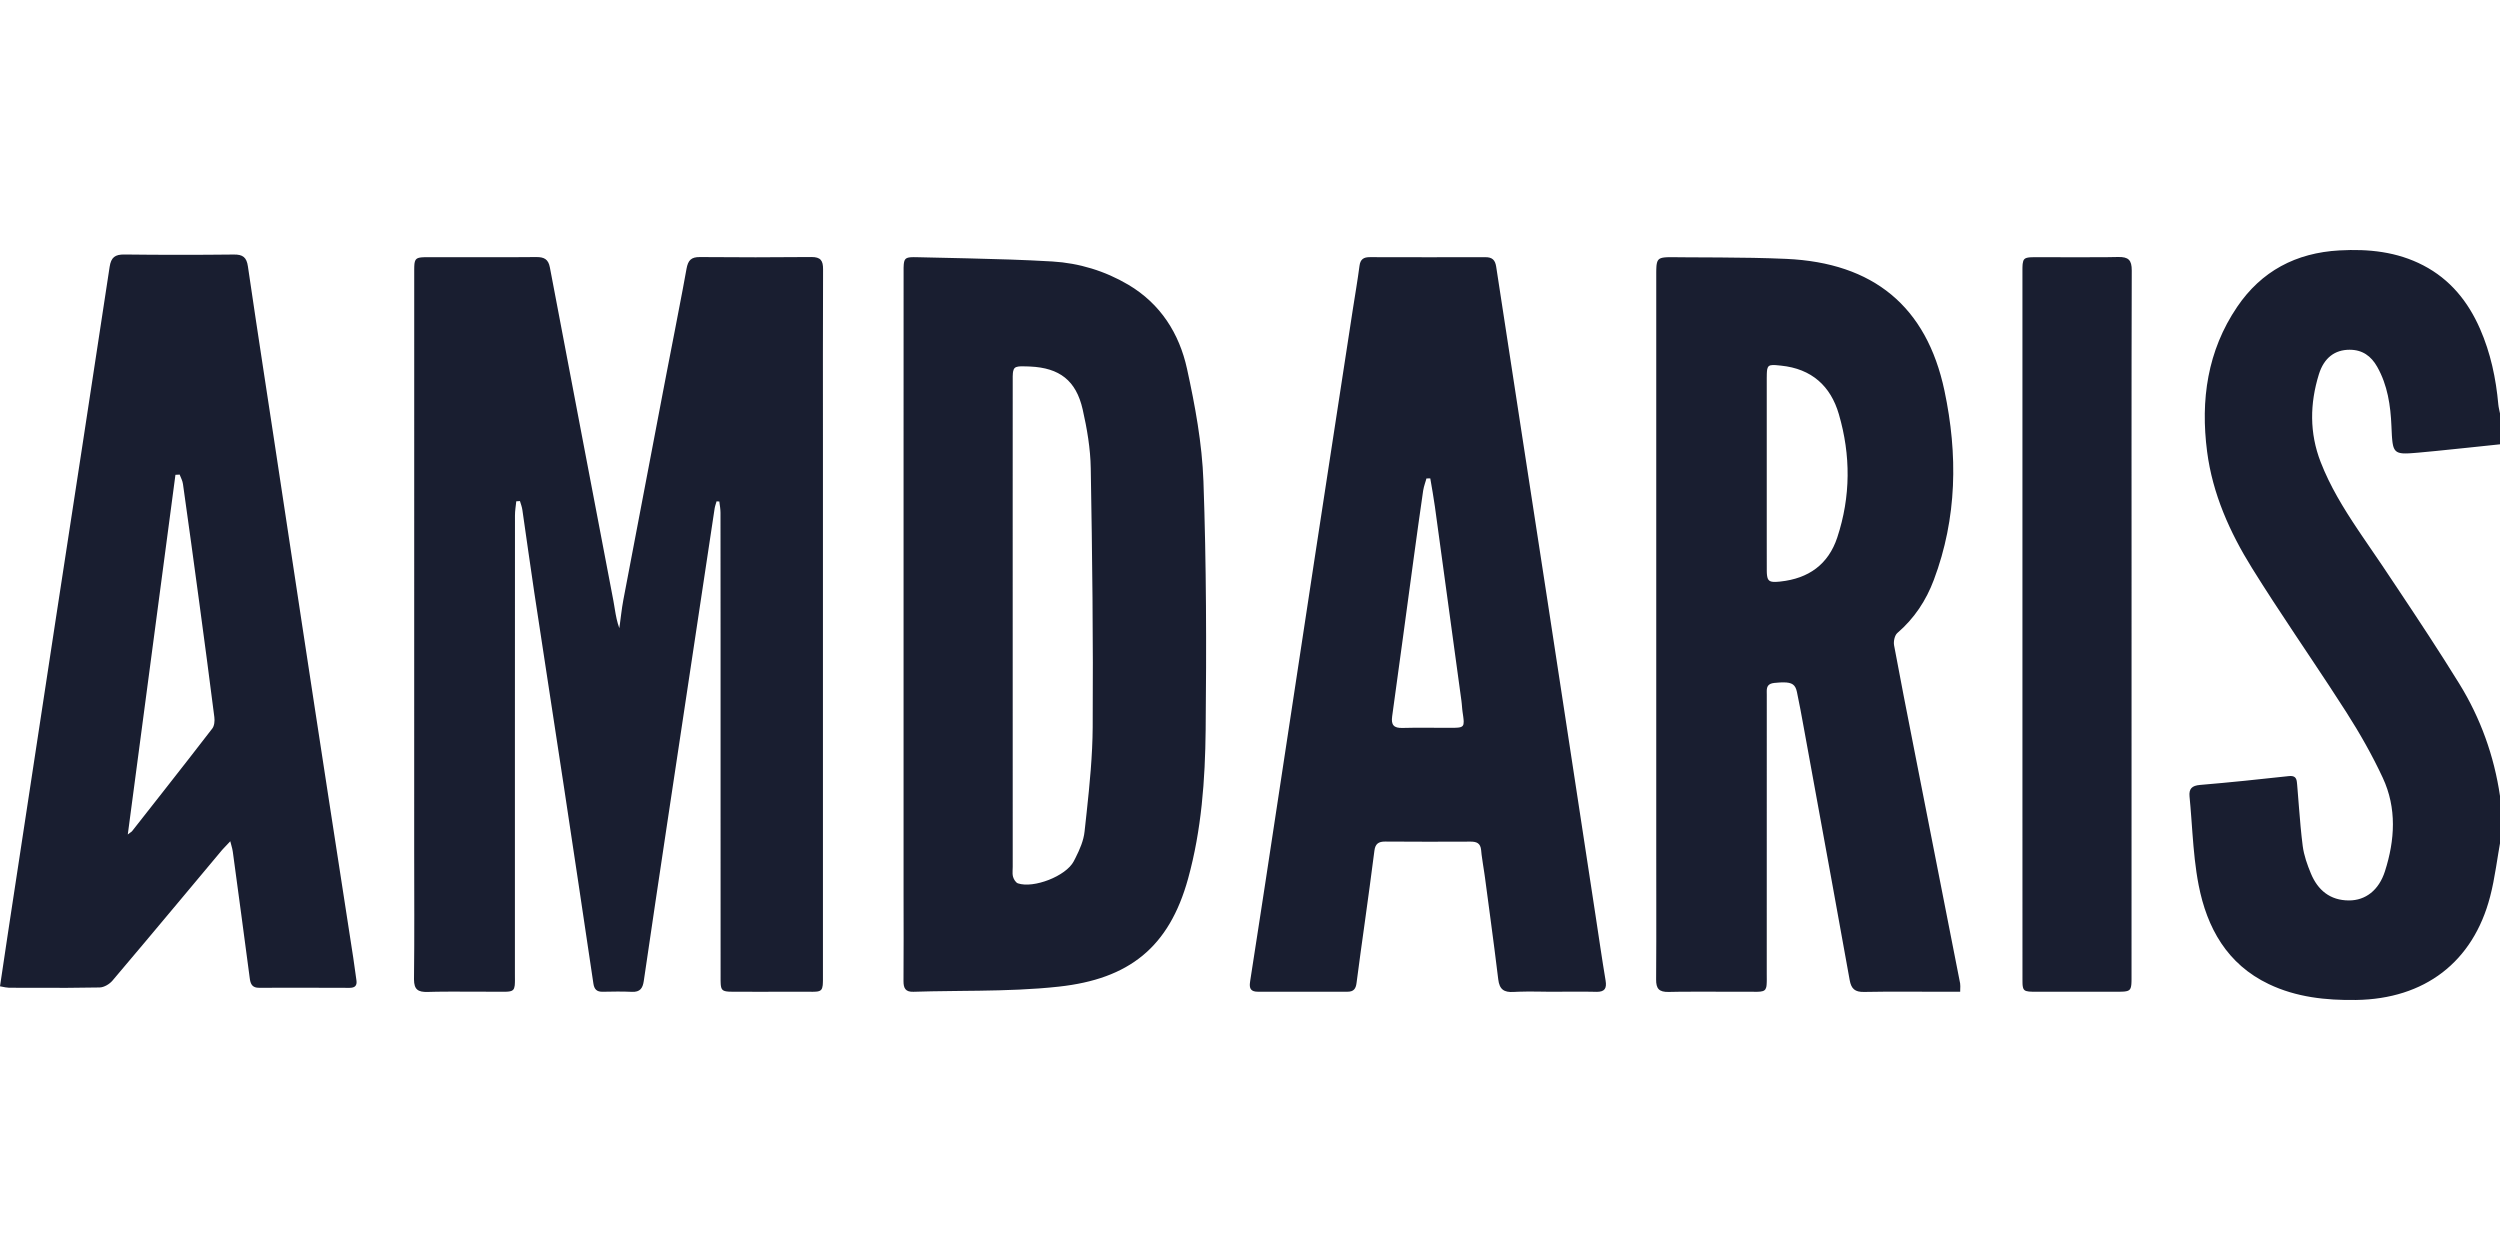 <svg width="80" height="40" viewBox="0 0 80 40" fill="none" xmlns="http://www.w3.org/2000/svg">
<path fill-rule="evenodd" clip-rule="evenodd" d="M77.545 8.492C78.408 8.941 78.979 9.651 79.361 10.523C79.699 11.295 79.871 12.108 79.946 12.943C79.955 13.04 79.982 13.135 80 13.231V14.218C79.321 14.288 78.643 14.363 77.963 14.43L77.382 14.485L77.219 14.498L77.133 14.504L77.08 14.507L77.03 14.509L76.984 14.51L76.941 14.509L76.9 14.508L76.863 14.505C76.701 14.487 76.624 14.424 76.583 14.274L76.575 14.239C76.571 14.22 76.567 14.201 76.564 14.181L76.558 14.138L76.553 14.092L76.546 14.017L76.54 13.935L76.534 13.812L76.526 13.636C76.498 12.977 76.404 12.326 76.069 11.735C75.875 11.393 75.597 11.191 75.186 11.192C74.718 11.192 74.369 11.446 74.204 11.978C73.914 12.915 73.9 13.854 74.26 14.783C74.559 15.555 74.986 16.253 75.442 16.935L75.579 17.139C75.602 17.172 75.625 17.206 75.648 17.24L75.793 17.453C75.939 17.665 76.085 17.877 76.228 18.091L76.73 18.843C77.399 19.846 78.063 20.852 78.696 21.877C79.377 22.98 79.811 24.187 80 25.472V26.986C79.981 27.09 79.964 27.194 79.947 27.298L79.871 27.766C79.819 28.078 79.763 28.389 79.683 28.694C79.137 30.79 77.586 31.967 75.395 31.999C74.428 32.013 73.481 31.911 72.603 31.492C71.264 30.854 70.623 29.687 70.357 28.326C70.25 27.779 70.2 27.221 70.158 26.661L70.121 26.157C70.104 25.933 70.087 25.71 70.065 25.487C70.042 25.243 70.138 25.14 70.4 25.118C71.35 25.038 72.298 24.939 73.246 24.835C73.417 24.817 73.471 24.883 73.493 24.982L73.498 25.012L73.502 25.044L73.509 25.112L73.529 25.357L73.568 25.848C73.6 26.257 73.635 26.666 73.687 27.073C73.726 27.373 73.832 27.671 73.949 27.953C74.169 28.482 74.56 28.814 75.167 28.814C75.697 28.815 76.124 28.488 76.319 27.879C76.638 26.88 76.701 25.861 76.249 24.89C75.912 24.166 75.513 23.464 75.082 22.79C74.722 22.227 74.353 21.669 73.982 21.113L73.426 20.279C72.963 19.583 72.504 18.886 72.063 18.176C71.352 17.032 70.802 15.802 70.627 14.45C70.414 12.802 70.635 11.228 71.589 9.82C72.363 8.678 73.467 8.09 74.861 8.013C75.798 7.961 76.703 8.054 77.545 8.492ZM43.834 8.229C45.067 8.233 46.3 8.232 47.533 8.23C47.75 8.229 47.845 8.318 47.878 8.535C48.42 12.088 48.97 15.64 49.515 19.192L50.03 22.561L51.058 29.299C51.164 29.992 51.263 30.686 51.379 31.378C51.42 31.627 51.352 31.738 51.1 31.739L51.074 31.738C50.607 31.727 50.141 31.735 49.674 31.736L49.52 31.735L49.211 31.731C49.005 31.728 48.8 31.727 48.595 31.735L48.441 31.742C48.124 31.762 47.982 31.659 47.944 31.34C47.865 30.687 47.78 30.035 47.693 29.384L47.519 28.08L47.498 27.934L47.453 27.642C47.438 27.544 47.423 27.447 47.411 27.349L47.396 27.202C47.375 26.984 47.255 26.932 47.062 26.932C46.151 26.935 45.24 26.938 44.329 26.93C44.109 26.928 44.008 27.005 43.981 27.223C43.933 27.603 43.882 27.983 43.831 28.363L43.675 29.503C43.586 30.155 43.491 30.805 43.409 31.457C43.386 31.64 43.317 31.736 43.119 31.735C42.164 31.732 41.209 31.732 40.253 31.735C40.035 31.736 39.991 31.635 39.994 31.505L39.996 31.473C39.996 31.467 39.997 31.461 39.998 31.456L40.002 31.421L40.012 31.351L40.33 29.294C40.383 28.951 40.435 28.608 40.488 28.265C41.014 24.809 41.537 21.353 42.064 17.897L42.472 15.232L43.29 9.903C43.362 9.437 43.443 8.973 43.504 8.506C43.531 8.298 43.634 8.228 43.834 8.229ZM25.962 8.225C26.261 8.222 26.34 8.341 26.338 8.617C26.334 9.527 26.333 10.438 26.333 11.348L26.334 14.078L26.334 31.375L26.332 31.442L26.329 31.501L26.326 31.535C26.311 31.66 26.269 31.709 26.161 31.727L26.131 31.731L26.098 31.733L26.061 31.735L25.999 31.737L25.929 31.736L25.729 31.735L25.662 31.735C25.195 31.737 24.728 31.737 24.262 31.737L23.449 31.735L23.376 31.734L23.333 31.733L23.294 31.73C23.139 31.717 23.086 31.676 23.068 31.542L23.064 31.508C23.064 31.502 23.063 31.496 23.063 31.489L23.061 31.45L23.059 31.382L23.059 31.305L23.058 25.788L23.058 20.326C23.058 19.021 23.059 17.716 23.056 16.411C23.056 16.351 23.05 16.29 23.043 16.23L23.026 16.108C23.024 16.088 23.021 16.068 23.019 16.048L22.93 16.043C22.909 16.119 22.88 16.194 22.868 16.271C22.361 19.63 21.855 22.99 21.35 26.35C21.098 28.03 20.846 29.71 20.601 31.391C20.567 31.623 20.483 31.75 20.222 31.739C19.912 31.724 19.6 31.73 19.289 31.736C19.096 31.741 19.015 31.657 18.988 31.47C18.678 29.378 18.364 27.285 18.048 25.194C17.733 23.113 17.41 21.034 17.096 18.953C16.963 18.076 16.845 17.196 16.716 16.318C16.709 16.27 16.697 16.222 16.683 16.175L16.653 16.081C16.648 16.066 16.644 16.05 16.639 16.034L16.52 16.042L16.512 16.118L16.494 16.268C16.485 16.344 16.479 16.419 16.479 16.494L16.477 23.782L16.477 31.17L16.478 31.365L16.477 31.433L16.475 31.473L16.473 31.509L16.47 31.542C16.454 31.662 16.412 31.709 16.298 31.726L16.267 31.73L16.232 31.733L16.194 31.735L16.106 31.736L15.889 31.735L15.79 31.735C15.19 31.738 14.59 31.726 13.99 31.735L13.691 31.742C13.369 31.752 13.251 31.659 13.248 31.345L13.248 31.315C13.264 29.967 13.254 28.618 13.254 27.269L13.255 8.634L13.256 8.56L13.257 8.516L13.26 8.476C13.26 8.47 13.261 8.464 13.261 8.458L13.265 8.424C13.285 8.295 13.337 8.252 13.478 8.237L13.516 8.234C13.522 8.234 13.529 8.233 13.536 8.233L13.579 8.231L13.652 8.23L13.762 8.23C14.669 8.229 15.575 8.233 16.482 8.23L17.162 8.226C17.412 8.224 17.547 8.295 17.596 8.557C18.269 12.113 18.952 15.666 19.628 19.221C19.637 19.269 19.645 19.317 19.653 19.366L19.677 19.511C19.709 19.706 19.745 19.902 19.818 20.101L19.839 19.95L19.878 19.648C19.897 19.497 19.919 19.346 19.947 19.197C20.367 16.978 20.79 14.759 21.215 12.541L21.341 11.884L21.596 10.571C21.681 10.133 21.765 9.695 21.848 9.257L21.969 8.599C22.018 8.333 22.114 8.223 22.396 8.226C23.584 8.236 24.773 8.237 25.962 8.225ZM53.628 8.231L53.981 8.234L55.041 8.239C55.747 8.244 56.453 8.252 57.158 8.284C59.947 8.408 61.65 9.804 62.222 12.499C62.654 14.537 62.628 16.575 61.882 18.558C61.636 19.215 61.258 19.789 60.715 20.256C60.627 20.332 60.587 20.528 60.611 20.653C60.809 21.722 61.019 22.79 61.229 23.857L61.386 24.657C61.832 26.927 62.279 29.198 62.724 31.468C62.729 31.497 62.731 31.526 62.73 31.558L62.727 31.669C62.726 31.689 62.726 31.712 62.726 31.736H62.051L61.709 31.735L61.023 31.733C60.566 31.732 60.109 31.732 59.652 31.742C59.359 31.748 59.24 31.643 59.19 31.365C58.826 29.341 58.458 27.319 58.088 25.297L57.719 23.274C57.65 22.897 57.582 22.519 57.502 22.144C57.453 21.913 57.351 21.835 57.064 21.836L57.008 21.837L56.948 21.84L56.883 21.845L56.812 21.851C56.8 21.852 56.788 21.853 56.776 21.854C56.573 21.875 56.539 21.981 56.536 22.104L56.536 22.153L56.537 22.238L56.536 31.159L56.537 31.355L56.536 31.424L56.533 31.483L56.531 31.519C56.53 31.524 56.529 31.53 56.529 31.535L56.525 31.565L56.519 31.593C56.496 31.682 56.446 31.717 56.339 31.73L56.307 31.733L56.271 31.735L56.232 31.737L56.19 31.737L55.898 31.735L55.797 31.735C55.568 31.736 55.34 31.736 55.111 31.735L54.425 31.733C54.197 31.733 53.968 31.733 53.74 31.736L53.397 31.742C53.085 31.748 52.993 31.634 52.996 31.34C53.002 30.531 53.002 29.722 53.001 28.912L53 27.293L53 8.715L53.001 8.633L53.003 8.585L53.005 8.54L53.008 8.499L53.013 8.462C53.034 8.315 53.092 8.259 53.245 8.24L53.283 8.236L53.326 8.233L53.372 8.231L53.45 8.23L53.628 8.231ZM29.413 8.232L29.801 8.241L30.963 8.267C31.867 8.288 32.77 8.314 33.672 8.367C34.531 8.418 35.356 8.669 36.104 9.11C37.141 9.723 37.738 10.678 37.984 11.799C38.243 12.982 38.467 14.193 38.51 15.399C38.604 18.049 38.608 20.705 38.581 23.357C38.564 24.955 38.449 26.554 38.02 28.112C37.411 30.322 36.124 31.326 33.885 31.572C33.039 31.665 32.185 31.69 31.329 31.703L30.863 31.708L30.396 31.714C30.007 31.718 29.618 31.724 29.23 31.737C28.971 31.746 28.911 31.618 28.912 31.393C28.915 30.938 28.916 30.483 28.916 30.028L28.914 28.663L28.914 14.35L28.915 8.614L28.915 8.566L28.918 8.502L28.92 8.464L28.924 8.429C28.941 8.292 28.99 8.246 29.134 8.233L29.17 8.231L29.211 8.23C29.218 8.23 29.225 8.229 29.232 8.229L29.303 8.23L29.413 8.232ZM68.216 8.656C68.21 10.558 68.209 12.459 68.209 14.361L68.21 18.163L68.209 31.335L68.208 31.408L68.206 31.452L68.204 31.491L68.2 31.527C68.183 31.668 68.133 31.713 67.986 31.728L67.949 31.731L67.885 31.734L67.813 31.735L67.7 31.736L66.434 31.736L65.086 31.735L65.038 31.735L64.994 31.733L64.954 31.731L64.919 31.728C64.795 31.715 64.748 31.678 64.73 31.57L64.725 31.539L64.722 31.504C64.722 31.498 64.722 31.492 64.721 31.485L64.72 31.445L64.719 31.35L64.718 25.654L64.718 8.618L64.719 8.548L64.721 8.505L64.723 8.467L64.727 8.433C64.742 8.307 64.785 8.26 64.903 8.241L64.935 8.237L64.971 8.234L65.011 8.232L65.078 8.231L65.211 8.23L65.578 8.23L66.311 8.233C66.678 8.234 67.044 8.234 67.411 8.23L67.778 8.224C68.111 8.217 68.217 8.322 68.216 8.656ZM3.982 8.144C5.149 8.158 6.315 8.158 7.481 8.145C7.771 8.141 7.891 8.234 7.933 8.524C8.094 9.63 8.262 10.736 8.43 11.84L8.767 14.05L9.64 19.813C9.786 20.774 9.932 21.734 10.079 22.694L10.486 25.348L11.305 30.654C11.341 30.892 11.372 31.131 11.406 31.37C11.43 31.537 11.361 31.611 11.186 31.611C10.22 31.607 9.254 31.606 8.288 31.609C8.09 31.61 8.028 31.508 8 31.358L7.994 31.317L7.991 31.296C7.814 29.95 7.632 28.604 7.45 27.258C7.446 27.227 7.44 27.198 7.433 27.165L7.42 27.114L7.379 26.958C7.376 26.946 7.372 26.933 7.369 26.92L7.281 27.014L7.206 27.093L7.141 27.162L7.101 27.206C7.095 27.214 7.089 27.221 7.082 27.229L5.691 28.892C4.996 29.723 4.299 30.554 3.598 31.381C3.504 31.492 3.329 31.596 3.189 31.599C2.499 31.613 1.809 31.613 1.118 31.61L0.29 31.608C0.253 31.607 0.215 31.602 0.174 31.595L0.039 31.569C0.026 31.566 0.013 31.564 0 31.562L0.235 29.988L0.329 29.367C0.813 26.183 1.297 22.998 1.784 19.814C2.359 16.055 2.941 12.298 3.508 8.539C3.555 8.233 3.681 8.141 3.982 8.144ZM32.407 12.069L32.407 12.2L32.406 16.099L32.407 27.729L32.406 27.77L32.403 27.854C32.4 27.923 32.4 27.992 32.417 28.056C32.439 28.137 32.504 28.244 32.575 28.268C33.076 28.435 34.11 28.039 34.36 27.561L34.418 27.448C34.553 27.181 34.676 26.896 34.706 26.61L34.774 25.986C34.871 25.082 34.96 24.177 34.966 23.272C34.985 20.509 34.952 17.746 34.904 14.984C34.894 14.354 34.785 13.716 34.645 13.099C34.434 12.174 33.904 11.772 32.963 11.729L32.884 11.726L32.753 11.723L32.708 11.723L32.667 11.723L32.631 11.725C32.625 11.726 32.619 11.726 32.614 11.727L32.582 11.73C32.483 11.745 32.44 11.785 32.421 11.881L32.416 11.911L32.412 11.945L32.41 11.982L32.407 12.046C32.407 12.053 32.407 12.061 32.407 12.069ZM5.75 15.187L5.614 15.194L4.089 26.704L4.127 26.675L4.199 26.621L4.214 26.61C4.22 26.604 4.225 26.599 4.229 26.594L5.258 25.284C5.772 24.629 6.285 23.973 6.793 23.313C6.861 23.225 6.874 23.067 6.859 22.948C6.705 21.73 6.543 20.514 6.379 19.298C6.208 18.028 6.034 16.758 5.855 15.489C5.848 15.437 5.831 15.386 5.811 15.336L5.764 15.224C5.759 15.212 5.754 15.199 5.75 15.187ZM45.769 15.308L45.646 15.311L45.63 15.367L45.596 15.477C45.573 15.551 45.553 15.625 45.541 15.7C45.435 16.426 45.335 17.152 45.236 17.879C45.007 19.56 44.783 21.242 44.549 22.923C44.511 23.197 44.599 23.303 44.884 23.294C45.133 23.287 45.383 23.286 45.633 23.287L46.133 23.29L46.488 23.29L46.556 23.289L46.597 23.287L46.634 23.285L46.667 23.282L46.697 23.278C46.805 23.259 46.84 23.212 46.838 23.094L46.837 23.061L46.834 23.025L46.83 22.985L46.822 22.919L46.803 22.788L46.792 22.698L46.776 22.518C46.773 22.488 46.77 22.458 46.766 22.428C46.484 20.357 46.202 18.285 45.917 16.213C45.876 15.911 45.819 15.61 45.769 15.308ZM56.537 12.038L56.536 12.091C56.535 13.099 56.536 14.107 56.536 15.115L56.536 17.196L56.537 18.263L56.538 18.313L56.54 18.358C56.541 18.365 56.541 18.372 56.542 18.378L56.546 18.417C56.566 18.576 56.63 18.624 56.805 18.621L56.847 18.619L56.893 18.616L56.944 18.612C56.953 18.611 56.962 18.61 56.971 18.609C57.876 18.513 58.508 18.06 58.793 17.198C59.224 15.892 59.227 14.566 58.843 13.253C58.581 12.355 57.976 11.8 56.991 11.7L56.867 11.688L56.825 11.684L56.786 11.682C56.774 11.682 56.762 11.681 56.751 11.681L56.719 11.682C56.62 11.686 56.574 11.718 56.553 11.808L56.548 11.836L56.544 11.869L56.541 11.905L56.538 11.966L56.537 12.038Z" fill="#191E30"/>
</svg>
